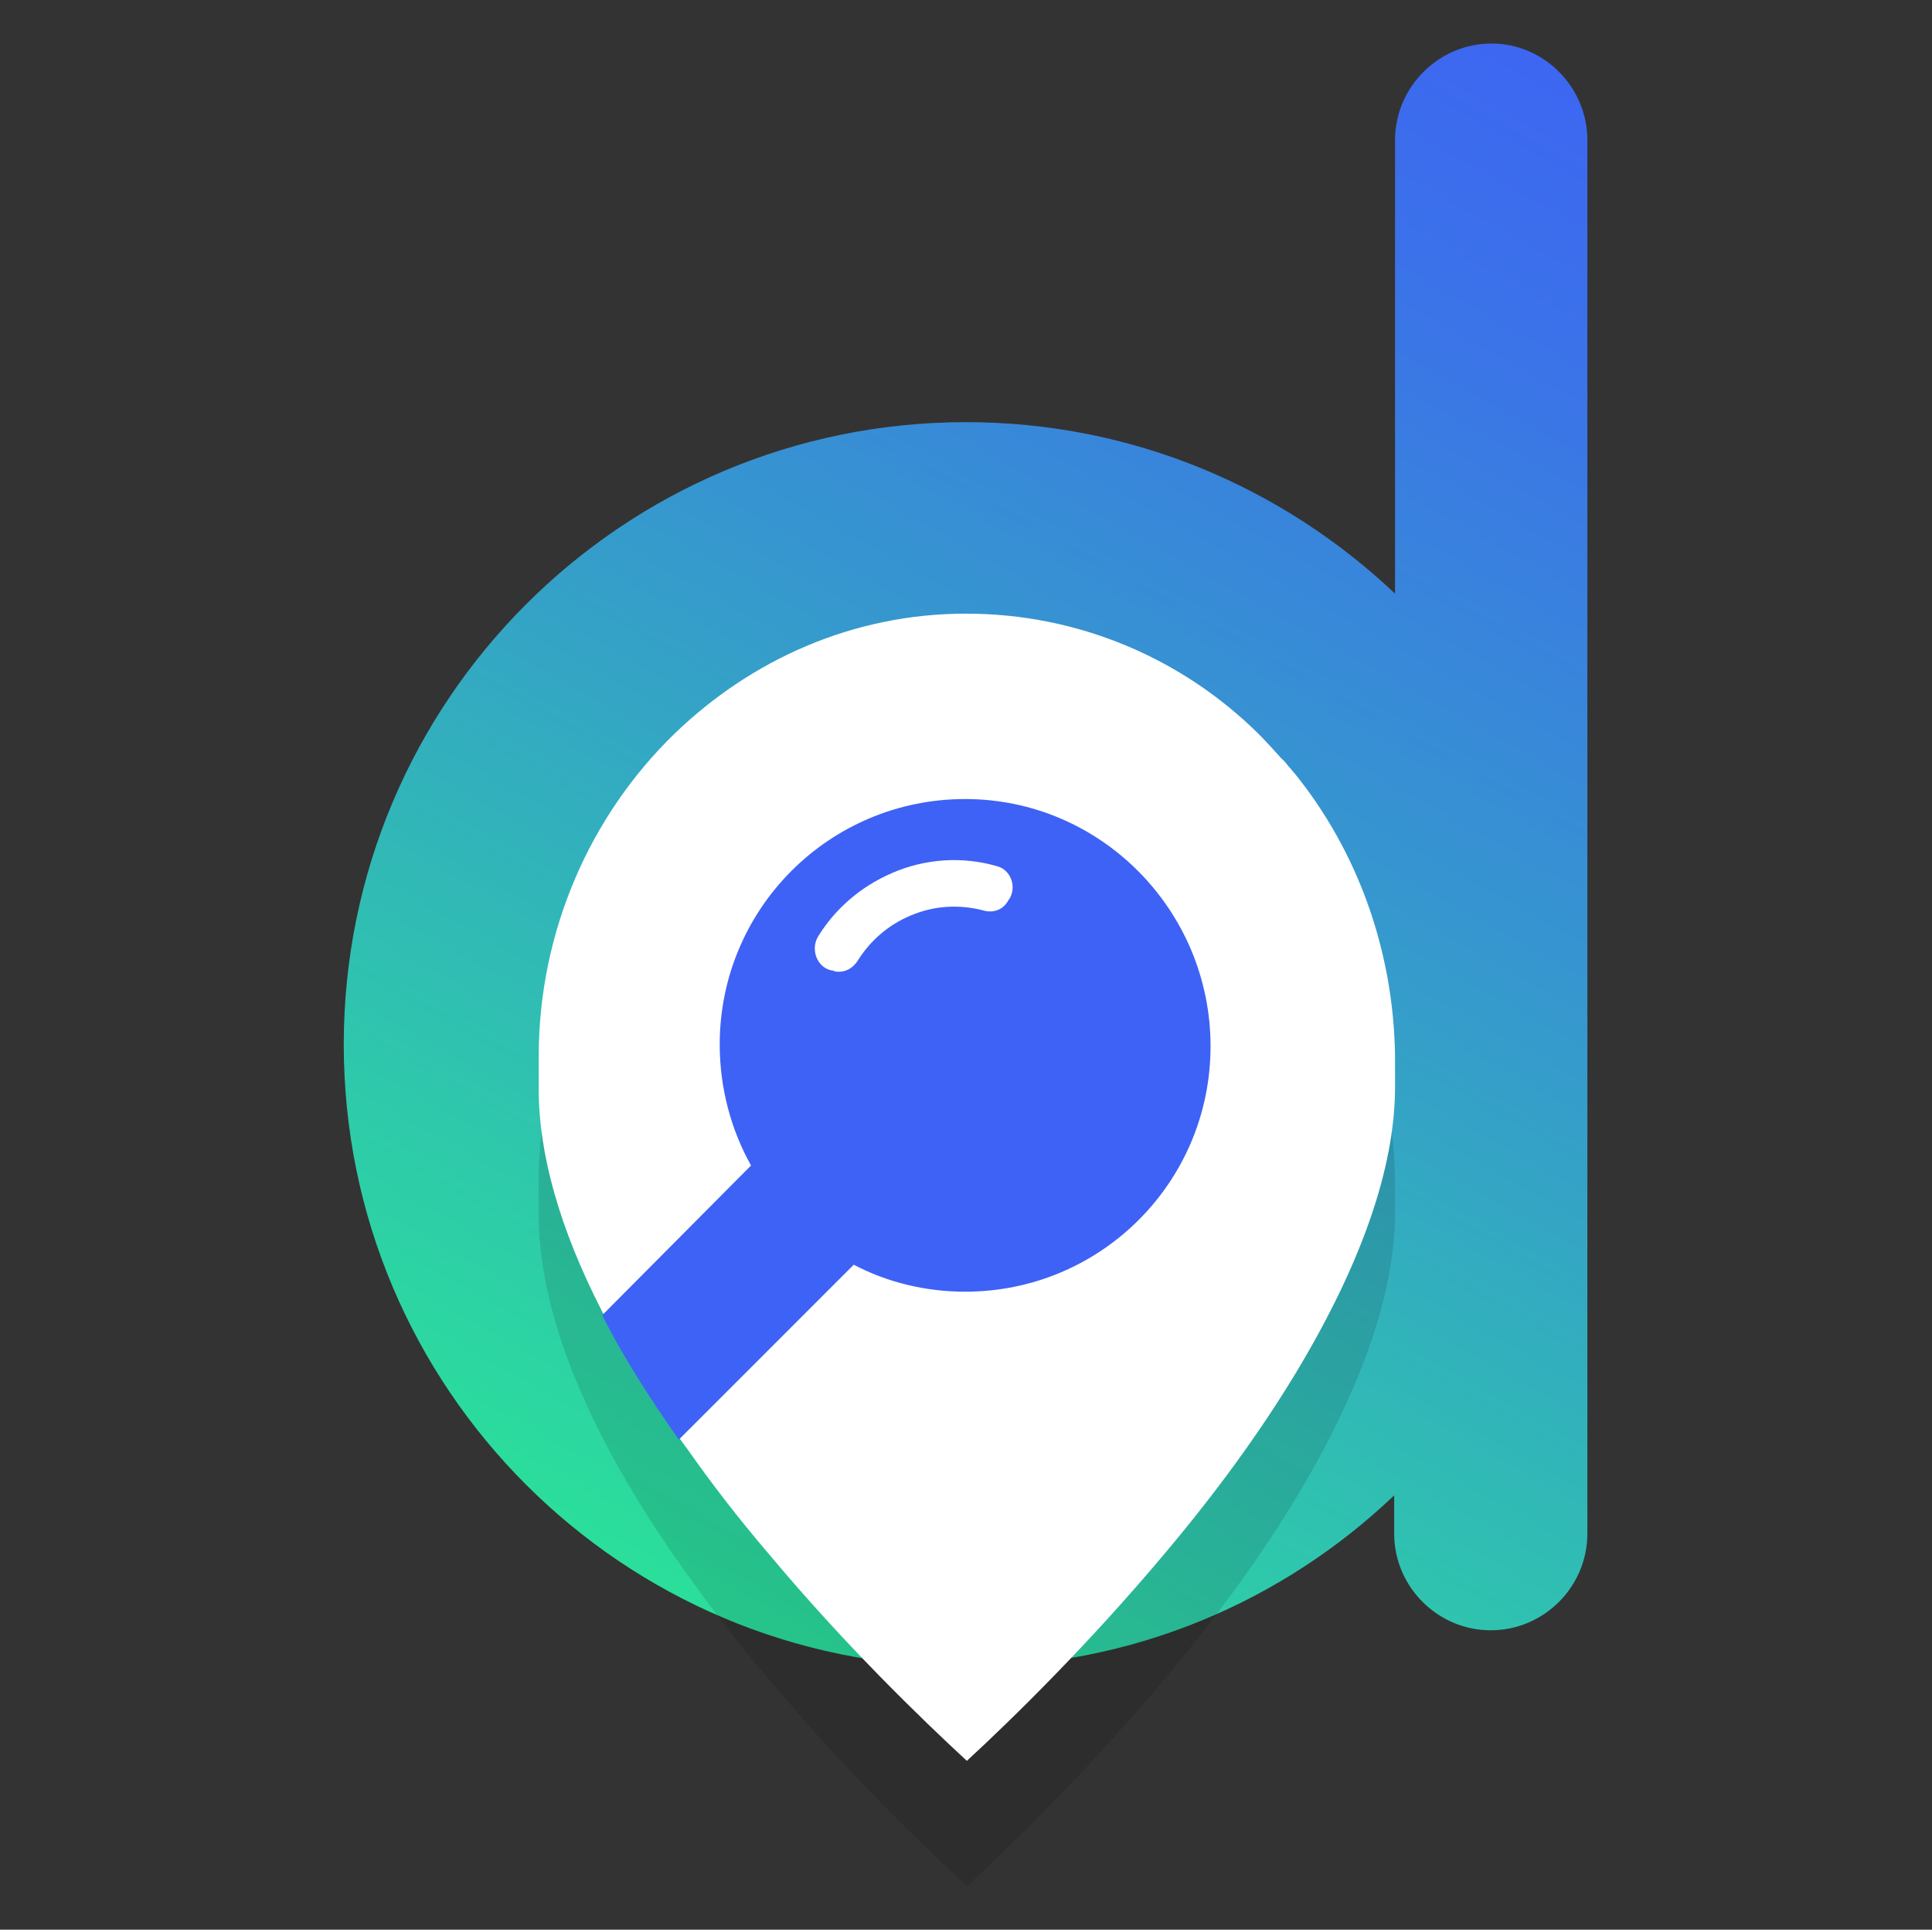 <svg xmlns="http://www.w3.org/2000/svg" viewBox="0 0 222 221.7">
    <rect x="0" y="0" width="222" height="221.7" fill="#333333" stroke="none"/>
    <linearGradient id="SVGID_1_111111" gradientUnits="userSpaceOnUse" x1="81.495" y1="2852.024" x2="188.519" y2="2660.084" gradientTransform="translate(0 -2658.887)">
        <stop offset="0" stop-color="#2ae498" />
        <stop offset=".011" stop-color="#2ae299" />
        <stop offset=".484" stop-color="#359dca" />
        <stop offset=".826" stop-color="#3b72e9" />
        <stop offset="1" stop-color="#3e62f5" />
    </linearGradient>
    <path d="M171.4 5c-6.1 0-11.1 5-11.1 11.1v52.1C147.4 56 130.1 48.5 111 48.5c-39.5 0-71.5 32-71.5 71.5s32 71.5 71.5 71.5c19.1 0 36.4-7.5 49.2-19.7v4.4c0 6.1 5 11.1 11.1 11.1s11.1-5 11.1-11.1V16.1c0-6.1-5-11.1-11-11.1z" fill="url(#SVGID_1_111111)" />
    <path d="M160.3 135.6v3.7c0 9.4-4 20.6-11.5 33-4 6.6-9 13.5-14.9 20.5-8.8 10.5-17.6 19.1-22.8 23.9-5.2-4.8-14-13.3-22.7-23.7-3.5-4.1-6.6-8.1-9.4-12.1-.3-.4-.6-.8-.8-1.1-3.5-4.9-6.4-9.7-8.8-14.3l-.3-.6c-4.8-9.4-7.2-17.9-7.2-25.4v-3.7c0-14.5 6-27.8 15.6-37.1C86.3 90.2 98 84.9 111 84.9s24.9 5.2 33.6 13.8c.9.9 1.8 1.9 2.7 2.9.4.3.6.7.9 1 .2.2.4.5.6.7 7.1 8.8 11.3 20.1 11.5 32.3z" opacity=".12" />
    <path fill="#fff" d="M160.3 121.2v3.7c0 9.4-4 20.6-11.5 33-4 6.6-9 13.5-14.9 20.5-8.8 10.5-17.6 19.1-22.8 23.9-5.2-4.8-14-13.3-22.7-23.7-3.5-4.1-6.6-8.1-9.4-12.1-.3-.4-.6-.8-.8-1.1-3.5-4.9-6.4-9.7-8.8-14.3l-.3-.6c-4.8-9.4-7.2-17.9-7.2-25.4v-3.7c0-14.5 6-27.8 15.6-37.1C86.3 75.8 98 70.5 111 70.5s24.9 5.2 33.6 13.8c.9.9 1.8 1.9 2.7 2.9.4.3.6.7.9 1 .2.2.4.5.6.7 7.1 8.8 11.3 20.1 11.5 32.3z" />
    <path d="M110.9 91.8c-15.6 0-28.2 12.6-28.2 28.2 0 5 1.3 9.8 3.6 13.9l-17.1 17.2c2.3 4.6 5.3 9.3 8.8 14.3l20.1-20.1c3.8 2 8.2 3.1 12.8 3.1 15.6 0 28.2-12.6 28.2-28.2s-12.6-28.4-28.2-28.4z" fill="#3e62f5" />
    <path fill="#fff" d="M102.5 100.3c-3.7 1.6-6.6 4.2-8.5 7.3-.9 1.5-.1 3.6 1.6 3.9.1 0 .2 0 .3.1 1.1.2 2.1-.3 2.7-1.3 1.4-2.2 3.4-4 6-5.1 2.8-1.2 5.7-1.3 8.4-.6 1 .3 2.1 0 2.7-.9.1-.1.1-.2.2-.3 1-1.4.3-3.5-1.4-3.9-3.8-1.1-8.1-.9-12 .8z" />
</svg>